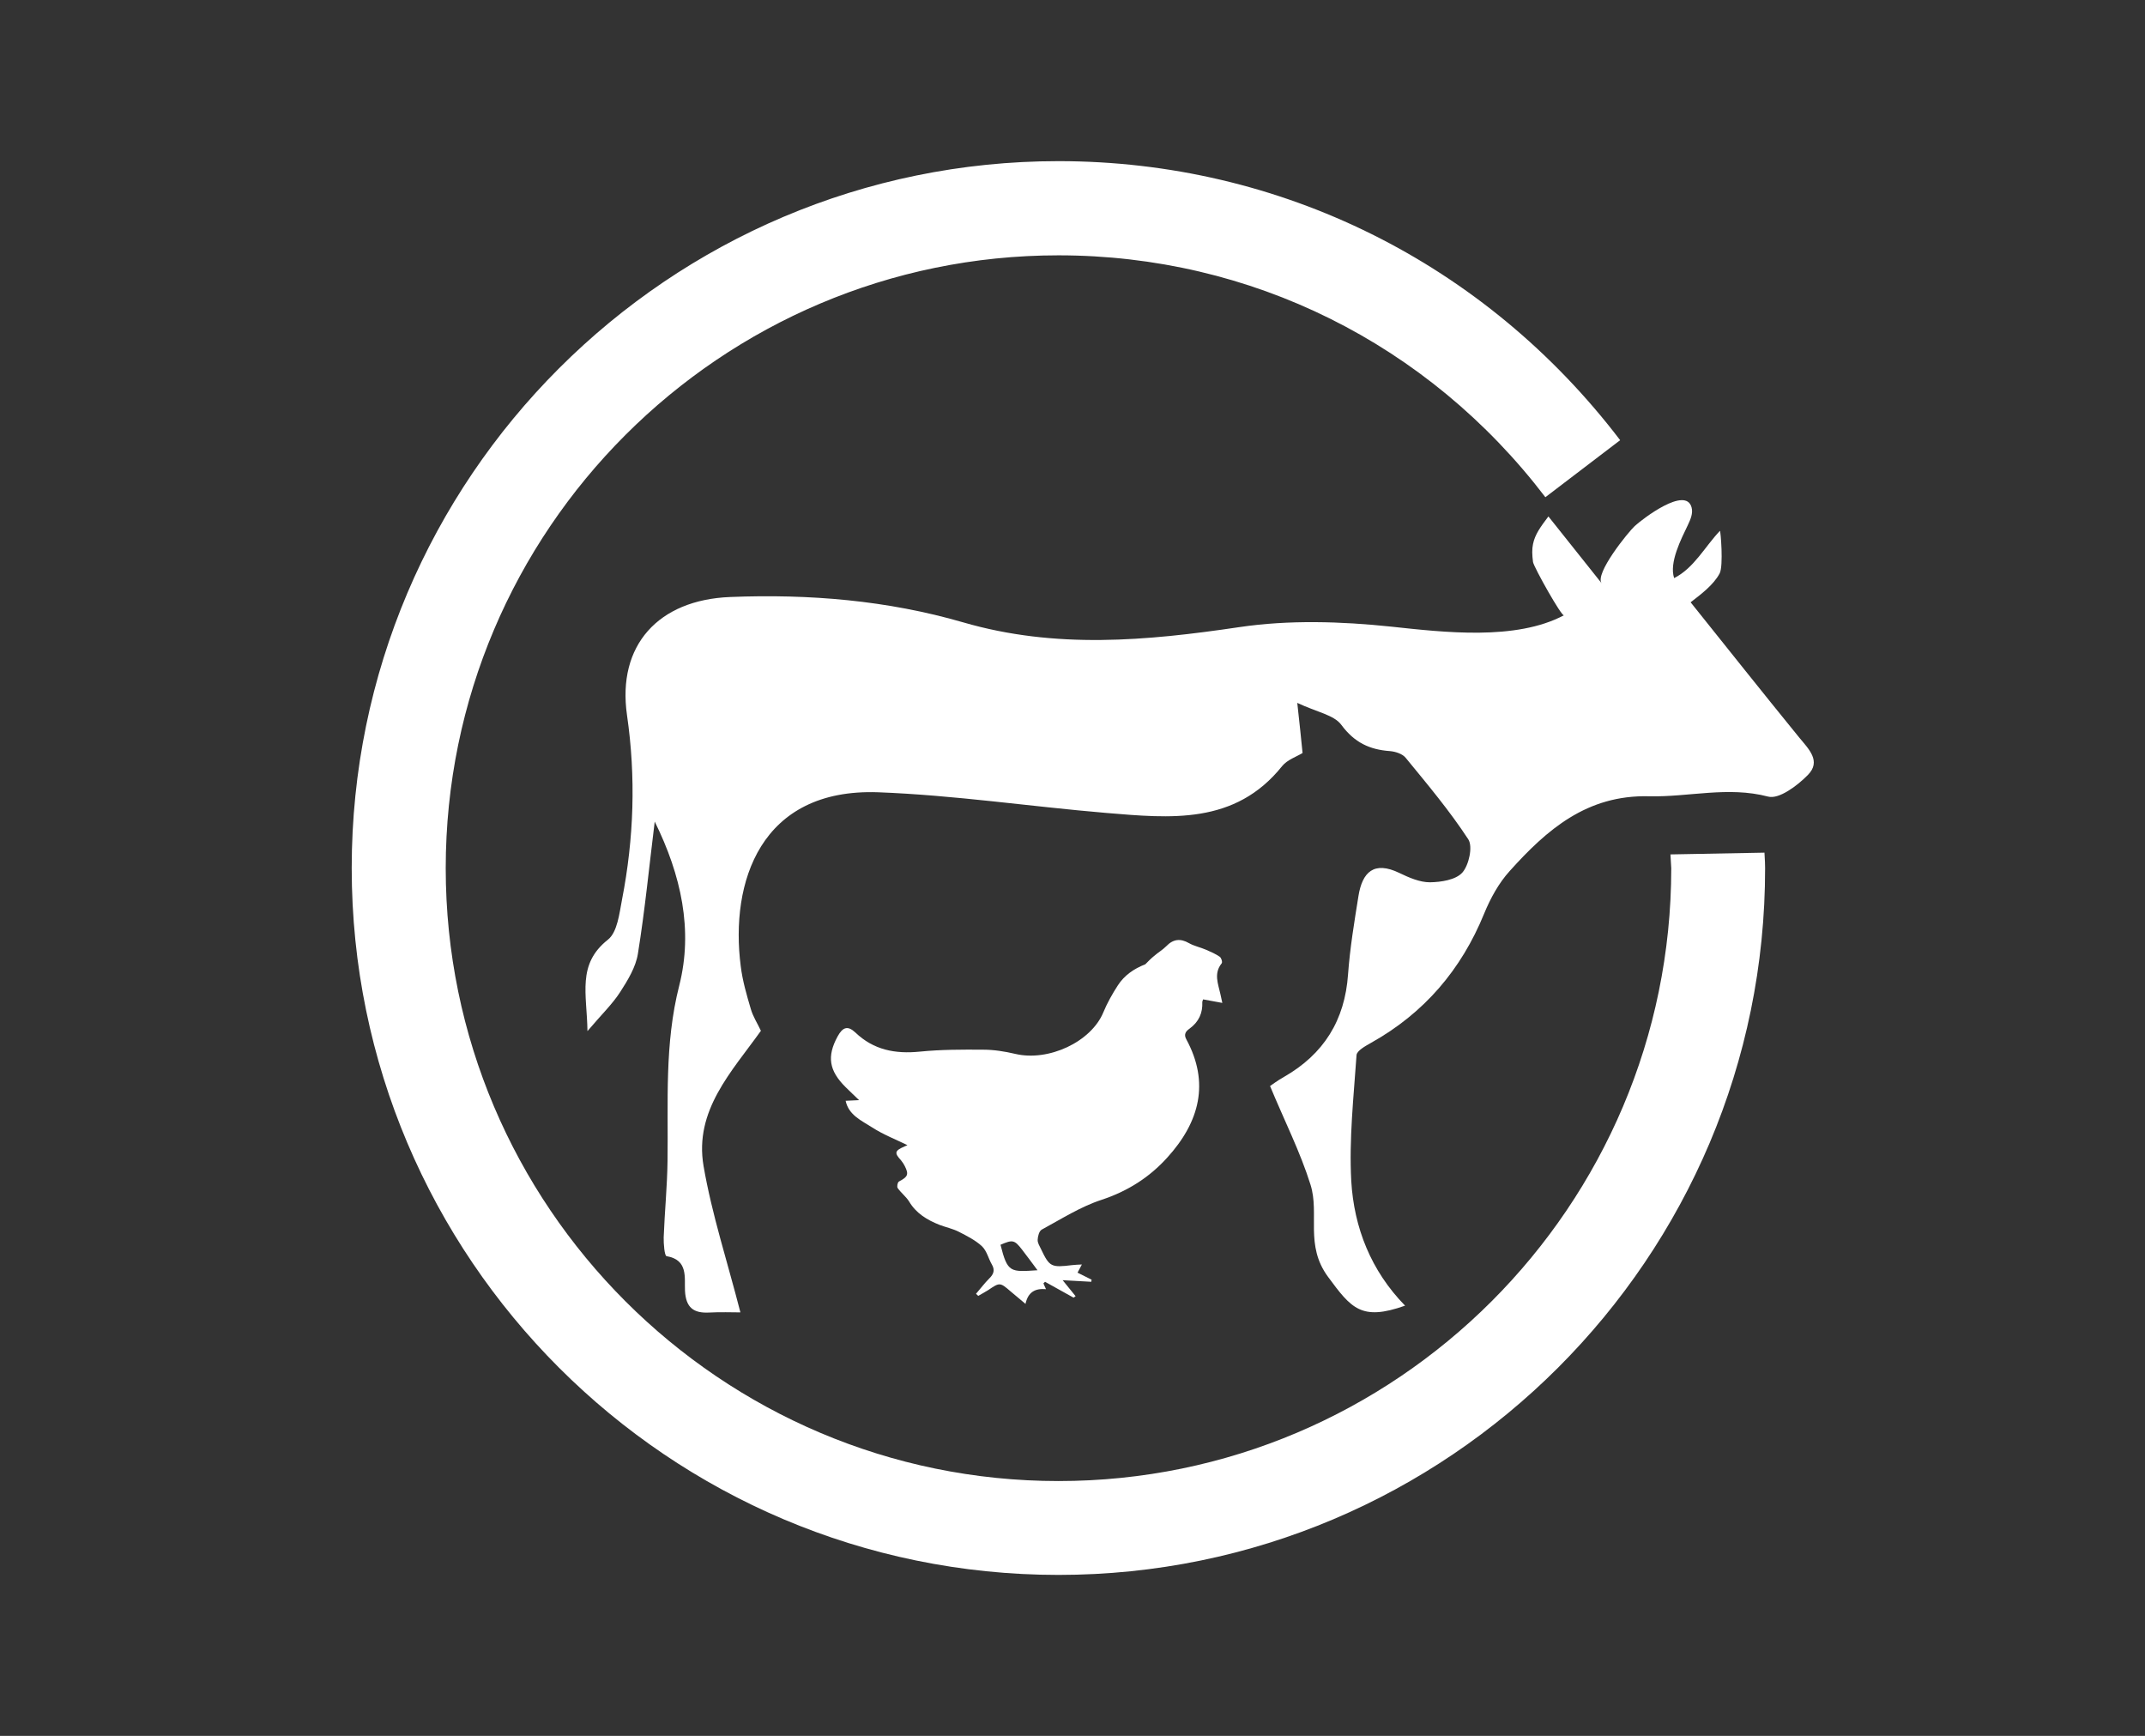 <?xml version="1.0" encoding="utf-8"?>
<!-- Generator: Adobe Illustrator 22.0.0, SVG Export Plug-In . SVG Version: 6.00 Build 0)  -->
<svg version="1.1" id="Capa_1" xmlns="http://www.w3.org/2000/svg" xmlns:xlink="http://www.w3.org/1999/xlink" x="0px" y="0px"
	 viewBox="0 0 133.93 108.37" enable-background="new 0 0 133.93 108.37" xml:space="preserve">
<rect x="0" y="0" width="133.93" height="108.37" fill="#333333" stroke="none"/>
<g>
	<defs>
		<rect id="SVGID_1_" width="133.93" height="108.37"/>
	</defs>
	<clipPath id="SVGID_2_">
		<use xlink:href="#SVGID_1_"  overflow="visible"/>
	</clipPath>
	<path clip-path="url(#SVGID_2_)" fill="#FFFFFF" d="M95.72,33.96c0.12-0.59,0.46-1.06,0.96-1.72c1.27,1.6,2.39,3,3.33,4.18
		c-0.47-0.59,1.66-3.21,2.06-3.58c0.49-0.45,3.19-2.52,3.55-1.16c0.1,0.37-0.07,0.75-0.23,1.09c-0.43,0.9-1.18,2.35-0.86,3.32
		c1.25-0.63,1.93-1.98,2.86-2.95c0.04-0.04,0.23,2.2-0.02,2.66c-0.38,0.72-1.19,1.32-1.81,1.8c2.25,2.81,4.49,5.63,6.77,8.43
		c0.6,0.73,1.41,1.49,0.54,2.36c-0.65,0.66-1.79,1.52-2.47,1.34c-2.52-0.66-4.97,0.04-7.43-0.02c-3.89-0.1-6.39,2.09-8.71,4.67
		c-0.68,0.75-1.2,1.7-1.59,2.65c-1.43,3.51-3.75,6.22-7.06,8.07c-0.35,0.2-0.89,0.49-0.91,0.77c-0.18,2.61-0.47,5.24-0.33,7.85
		c0.17,2.92,1.23,5.61,3.36,7.79c-2.73,0.97-3.36,0.17-4.81-1.8c-1.46-1.98-0.52-3.91-1.09-5.74c-0.64-2.05-1.63-4-2.53-6.17
		c0.09-0.06,0.46-0.34,0.87-0.57c2.48-1.42,3.8-3.53,4-6.4c0.12-1.64,0.39-3.27,0.65-4.89c0.24-1.5,0.97-2.21,2.56-1.44
		c0.6,0.29,1.27,0.58,1.9,0.58c0.7-0.01,1.62-0.15,2.03-0.61c0.41-0.47,0.66-1.62,0.37-2.07c-1.17-1.79-2.55-3.43-3.91-5.09
		c-0.2-0.25-0.64-0.39-0.98-0.42c-1.27-0.09-2.22-0.53-3.04-1.64c-0.46-0.62-1.52-0.79-2.75-1.37c0.15,1.35,0.24,2.22,0.33,3.13
		c-0.38,0.23-0.95,0.42-1.27,0.81c-2.95,3.69-7,3.26-10.99,2.93c-4.75-0.4-9.48-1.11-14.24-1.29c-7.37-0.26-9.25,5.64-8.58,10.85
		c0.11,0.91,0.37,1.8,0.63,2.68c0.13,0.46,0.41,0.89,0.63,1.36c-1.8,2.53-4.18,4.96-3.58,8.45c0.52,3.02,1.49,5.97,2.3,9.13
		c-0.53,0-1.24-0.03-1.95,0.01c-0.97,0.05-1.45-0.3-1.51-1.35c-0.04-0.83,0.21-1.94-1.15-2.17c-0.13-0.02-0.19-0.78-0.18-1.18
		c0.06-1.59,0.22-3.18,0.24-4.77c0.05-3.66-0.2-7.29,0.73-10.94c0.88-3.46,0.12-6.9-1.53-10.24c-0.34,2.75-0.61,5.52-1.05,8.25
		c-0.13,0.83-0.63,1.65-1.1,2.38c-0.48,0.75-1.14,1.38-2.05,2.45c-0.03-2.32-0.67-4.17,1.28-5.71c0.59-0.47,0.71-1.63,0.88-2.51
		c0.74-3.81,0.87-7.63,0.31-11.5c-0.63-4.37,1.96-7.2,6.43-7.38c4.94-0.2,9.83,0.21,14.55,1.58c5.78,1.68,11.45,1.16,17.25,0.3
		c3.1-0.46,6.36-0.36,9.49-0.03c3.27,0.35,7.77,0.89,10.78-0.71c-0.15,0.08-1.86-2.97-1.93-3.32
		C95.66,34.64,95.65,34.28,95.72,33.96"/>
	<path clip-path="url(#SVGID_2_)" fill="#FFFFFF" d="M67.03,81.01c-0.59-0.33-1.19-0.66-1.78-0.99l-0.1,0.1
		c0.05,0.11,0.09,0.22,0.16,0.36c-0.69-0.06-1.12,0.19-1.28,0.92c-0.34-0.29-0.63-0.53-0.93-0.78c-0.66-0.57-0.68-0.57-1.4-0.08
		c-0.2,0.13-0.42,0.24-0.62,0.36c-0.05-0.04-0.09-0.08-0.14-0.13c0.28-0.32,0.53-0.66,0.83-0.96c0.28-0.27,0.36-0.53,0.16-0.87
		c-0.22-0.38-0.31-0.84-0.62-1.14c-0.4-0.37-0.93-0.64-1.44-0.9c-0.37-0.19-0.8-0.28-1.2-0.43c-0.79-0.31-1.47-0.73-1.9-1.45
		c-0.19-0.31-0.51-0.55-0.72-0.85c-0.06-0.09-0.01-0.36,0.08-0.41c0.55-0.29,0.63-0.44,0.36-0.97c-0.06-0.12-0.14-0.24-0.23-0.35
		c-0.43-0.47-0.4-0.6,0.22-0.87c0.08-0.03,0.15-0.07,0.18-0.08c-0.74-0.36-1.53-0.67-2.21-1.11c-0.65-0.42-1.46-0.76-1.65-1.66
		c0.29-0.01,0.49-0.02,0.84-0.04c-0.32-0.31-0.59-0.56-0.84-0.81c-1.04-1.03-1.18-1.92-0.5-3.17c0.32-0.58,0.63-0.69,1.11-0.24
		c1.13,1.08,2.47,1.35,4.04,1.19c1.3-0.13,2.62-0.13,3.94-0.12c0.67,0,1.35,0.11,1.99,0.26c2.09,0.5,4.75-0.75,5.51-2.59
		c0.24-0.58,0.56-1.15,0.91-1.69c0.4-0.62,1.01-1.04,1.71-1.31c0.18-0.18,0.35-0.36,0.55-0.52c0.24-0.21,0.53-0.38,0.75-0.6
		c0.44-0.46,0.89-0.51,1.43-0.2c0.32,0.18,0.71,0.26,1.06,0.41c0.3,0.13,0.6,0.26,0.86,0.44c0.1,0.07,0.18,0.33,0.12,0.41
		c-0.51,0.63-0.22,1.28-0.08,1.92c0.03,0.15,0.06,0.3,0.12,0.55c-0.43-0.08-0.81-0.15-1.2-0.22c-0.01,0.05-0.05,0.11-0.05,0.17
		c0.03,0.67-0.21,1.23-0.8,1.66c-0.23,0.16-0.37,0.35-0.2,0.66c1.47,2.71,0.84,5.16-1.2,7.4c-1.09,1.2-2.42,2.07-4.08,2.62
		c-1.32,0.43-2.52,1.2-3.74,1.86c-0.17,0.09-0.25,0.42-0.26,0.64c-0.01,0.19,0.12,0.39,0.21,0.58c0.53,1.11,0.63,1.16,1.94,1
		c0.18-0.02,0.37-0.03,0.61-0.04c-0.1,0.19-0.17,0.33-0.27,0.51c0.3,0.15,0.59,0.3,0.88,0.44c-0.01,0.04-0.02,0.08-0.02,0.13
		c-0.57-0.03-1.15-0.06-1.79-0.1c0.29,0.36,0.55,0.68,0.81,1C67.12,80.95,67.07,80.98,67.03,81.01 M64.78,79.3
		c-0.35-0.47-0.65-0.88-0.96-1.28c-0.48-0.62-0.59-0.64-1.35-0.31C62.91,79.47,63.09,79.41,64.78,79.3"/>
	<path clip-path="url(#SVGID_2_)" fill="#FFFFFF" d="M66.09,98.32c-24.34,0-44.13-19.8-44.13-44.13c0-24.34,19.8-44.13,44.13-44.13
		c13.84,0,26.63,6.35,35.07,17.42l-4.67,3.56c-7.32-9.6-18.41-15.1-30.4-15.1c-21.1,0-38.26,17.16-38.26,38.26
		c0,21.09,17.17,38.26,38.26,38.26s38.26-17.16,38.26-38.26c-0.03-0.48-0.04-0.67-0.05-0.86l5.87-0.11c0.03,0.5,0.04,0.73,0.04,0.97
		C110.23,78.52,90.43,98.32,66.09,98.32"/>
</g>
</svg>
